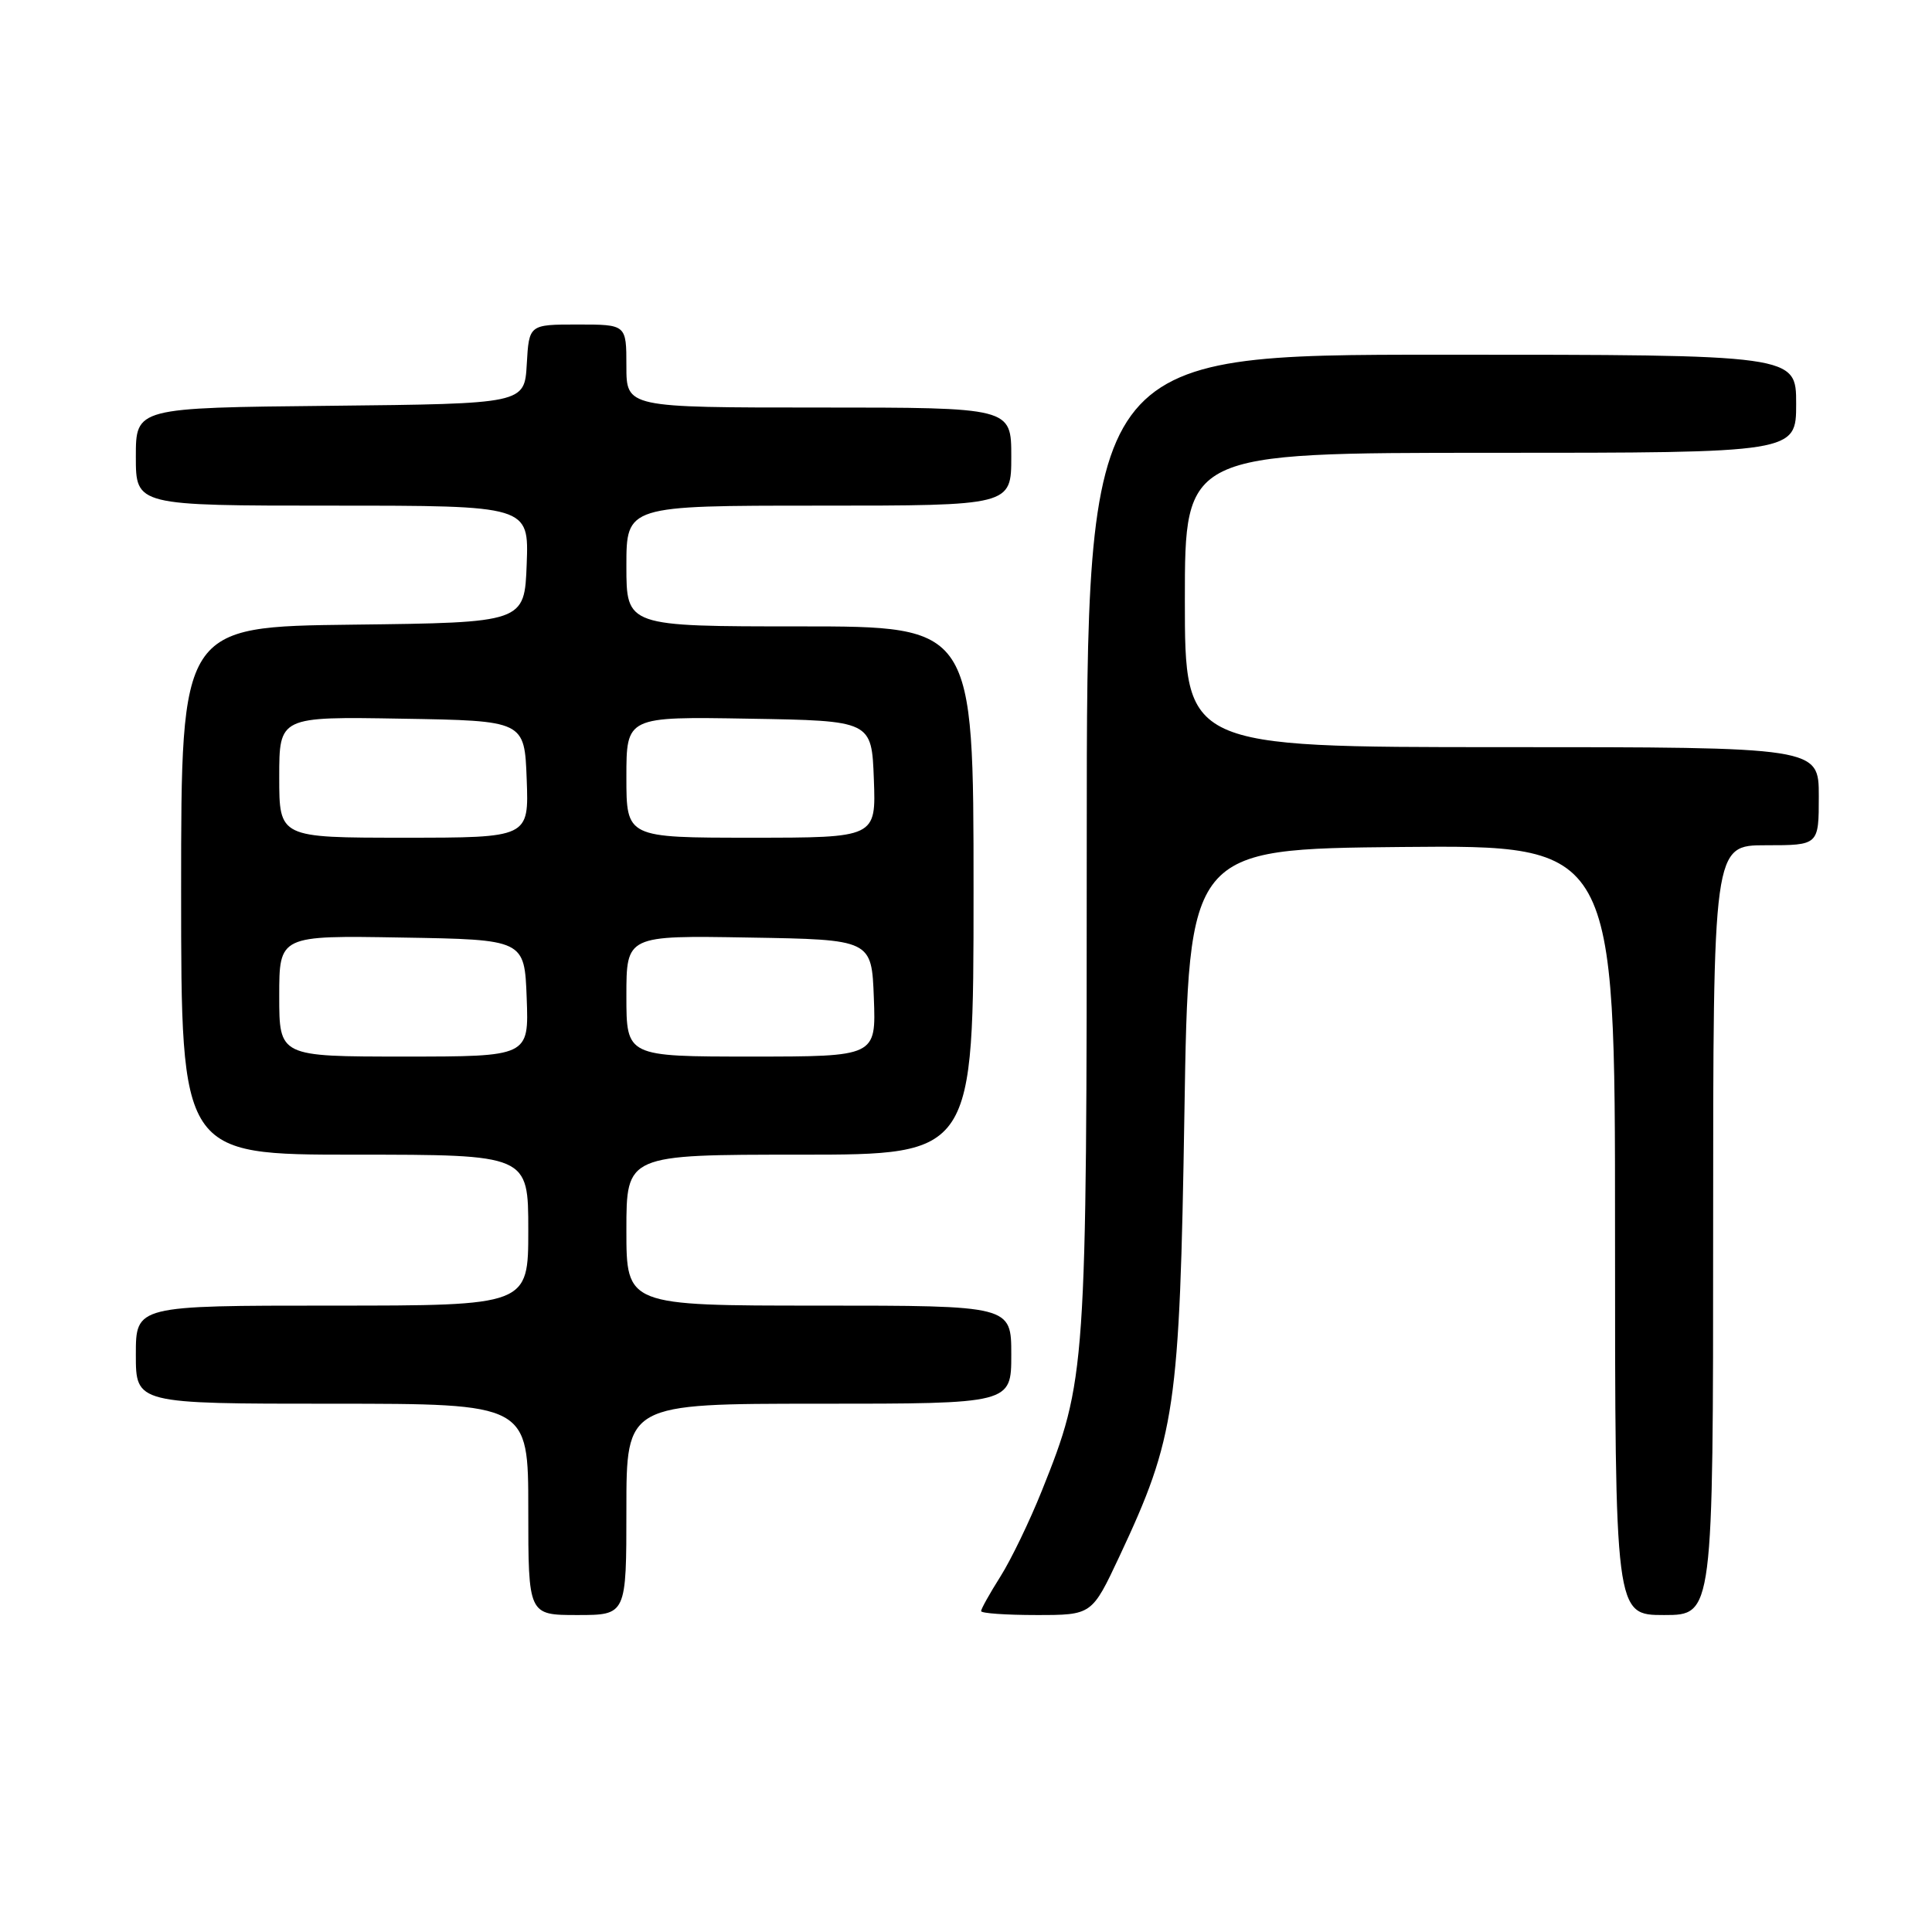 <?xml version="1.0" encoding="UTF-8" standalone="no"?>
<!DOCTYPE svg PUBLIC "-//W3C//DTD SVG 1.1//EN" "http://www.w3.org/Graphics/SVG/1.1/DTD/svg11.dtd" >
<svg xmlns="http://www.w3.org/2000/svg" xmlns:xlink="http://www.w3.org/1999/xlink" version="1.1" viewBox="0 0 256 256">
 <g >
 <path fill="currentColor"
d=" M 83.00 200.00 C 83.00 186.00 83.00 186.00 108.50 186.00 C 134.00 186.00 134.00 186.00 134.00 179.50 C 134.00 173.00 134.00 173.00 108.50 173.00 C 83.00 173.00 83.00 173.00 83.00 163.00 C 83.00 153.00 83.00 153.00 106.00 153.00 C 129.00 153.00 129.00 153.00 129.00 118.00 C 129.00 83.00 129.00 83.00 106.00 83.00 C 83.00 83.00 83.00 83.00 83.00 75.00 C 83.00 67.00 83.00 67.00 108.50 67.00 C 134.00 67.00 134.00 67.00 134.00 60.50 C 134.00 54.00 134.00 54.00 108.50 54.00 C 83.00 54.00 83.00 54.00 83.00 48.50 C 83.00 43.00 83.00 43.00 76.55 43.00 C 70.10 43.00 70.10 43.00 69.80 48.25 C 69.50 53.50 69.50 53.50 43.75 53.77 C 18.00 54.03 18.00 54.03 18.00 60.52 C 18.00 67.00 18.00 67.00 44.04 67.00 C 70.08 67.00 70.08 67.00 69.79 74.75 C 69.50 82.50 69.50 82.50 46.75 82.77 C 24.00 83.04 24.00 83.04 24.00 118.02 C 24.00 153.00 24.00 153.00 47.00 153.00 C 70.00 153.00 70.00 153.00 70.00 163.00 C 70.00 173.00 70.00 173.00 44.00 173.00 C 18.00 173.00 18.00 173.00 18.00 179.50 C 18.00 186.00 18.00 186.00 44.00 186.00 C 70.00 186.00 70.00 186.00 70.00 200.00 C 70.00 214.00 70.00 214.00 76.50 214.00 C 83.00 214.00 83.00 214.00 83.00 200.00 Z  M 148.32 206.25 C 155.76 190.39 156.31 186.66 156.94 147.50 C 157.50 112.50 157.50 112.50 185.75 112.23 C 214.00 111.97 214.00 111.97 214.00 162.98 C 214.00 214.00 214.00 214.00 220.50 214.00 C 227.00 214.00 227.00 214.00 227.00 163.00 C 227.00 112.00 227.00 112.00 234.00 112.00 C 241.00 112.00 241.00 112.00 241.00 105.50 C 241.00 99.00 241.00 99.00 199.00 99.00 C 157.00 99.00 157.00 99.00 157.00 79.50 C 157.00 60.00 157.00 60.00 197.50 60.00 C 238.00 60.00 238.00 60.00 238.00 53.50 C 238.00 47.00 238.00 47.00 191.00 47.00 C 144.00 47.00 144.00 47.00 144.00 111.43 C 144.00 181.89 143.93 182.84 138.05 197.53 C 136.44 201.55 133.97 206.67 132.56 208.90 C 131.15 211.13 130.00 213.19 130.00 213.48 C 130.00 213.77 133.30 214.00 137.34 214.00 C 144.68 214.00 144.68 214.00 148.32 206.25 Z  M 37.00 131.98 C 37.00 123.95 37.00 123.95 53.25 124.23 C 69.50 124.50 69.50 124.50 69.79 132.25 C 70.08 140.00 70.08 140.00 53.54 140.00 C 37.00 140.00 37.00 140.00 37.00 131.98 Z  M 83.00 131.98 C 83.00 123.95 83.00 123.95 99.25 124.23 C 115.50 124.50 115.50 124.50 115.79 132.25 C 116.08 140.00 116.08 140.00 99.54 140.00 C 83.00 140.00 83.00 140.00 83.00 131.98 Z  M 37.00 102.98 C 37.00 94.95 37.00 94.95 53.25 95.23 C 69.50 95.50 69.50 95.50 69.79 103.25 C 70.08 111.00 70.08 111.00 53.54 111.00 C 37.00 111.00 37.00 111.00 37.00 102.98 Z  M 83.00 102.98 C 83.00 94.95 83.00 94.95 99.25 95.23 C 115.50 95.50 115.50 95.50 115.79 103.25 C 116.08 111.00 116.08 111.00 99.54 111.00 C 83.00 111.00 83.00 111.00 83.00 102.98 Z "/>
</g>
</svg>